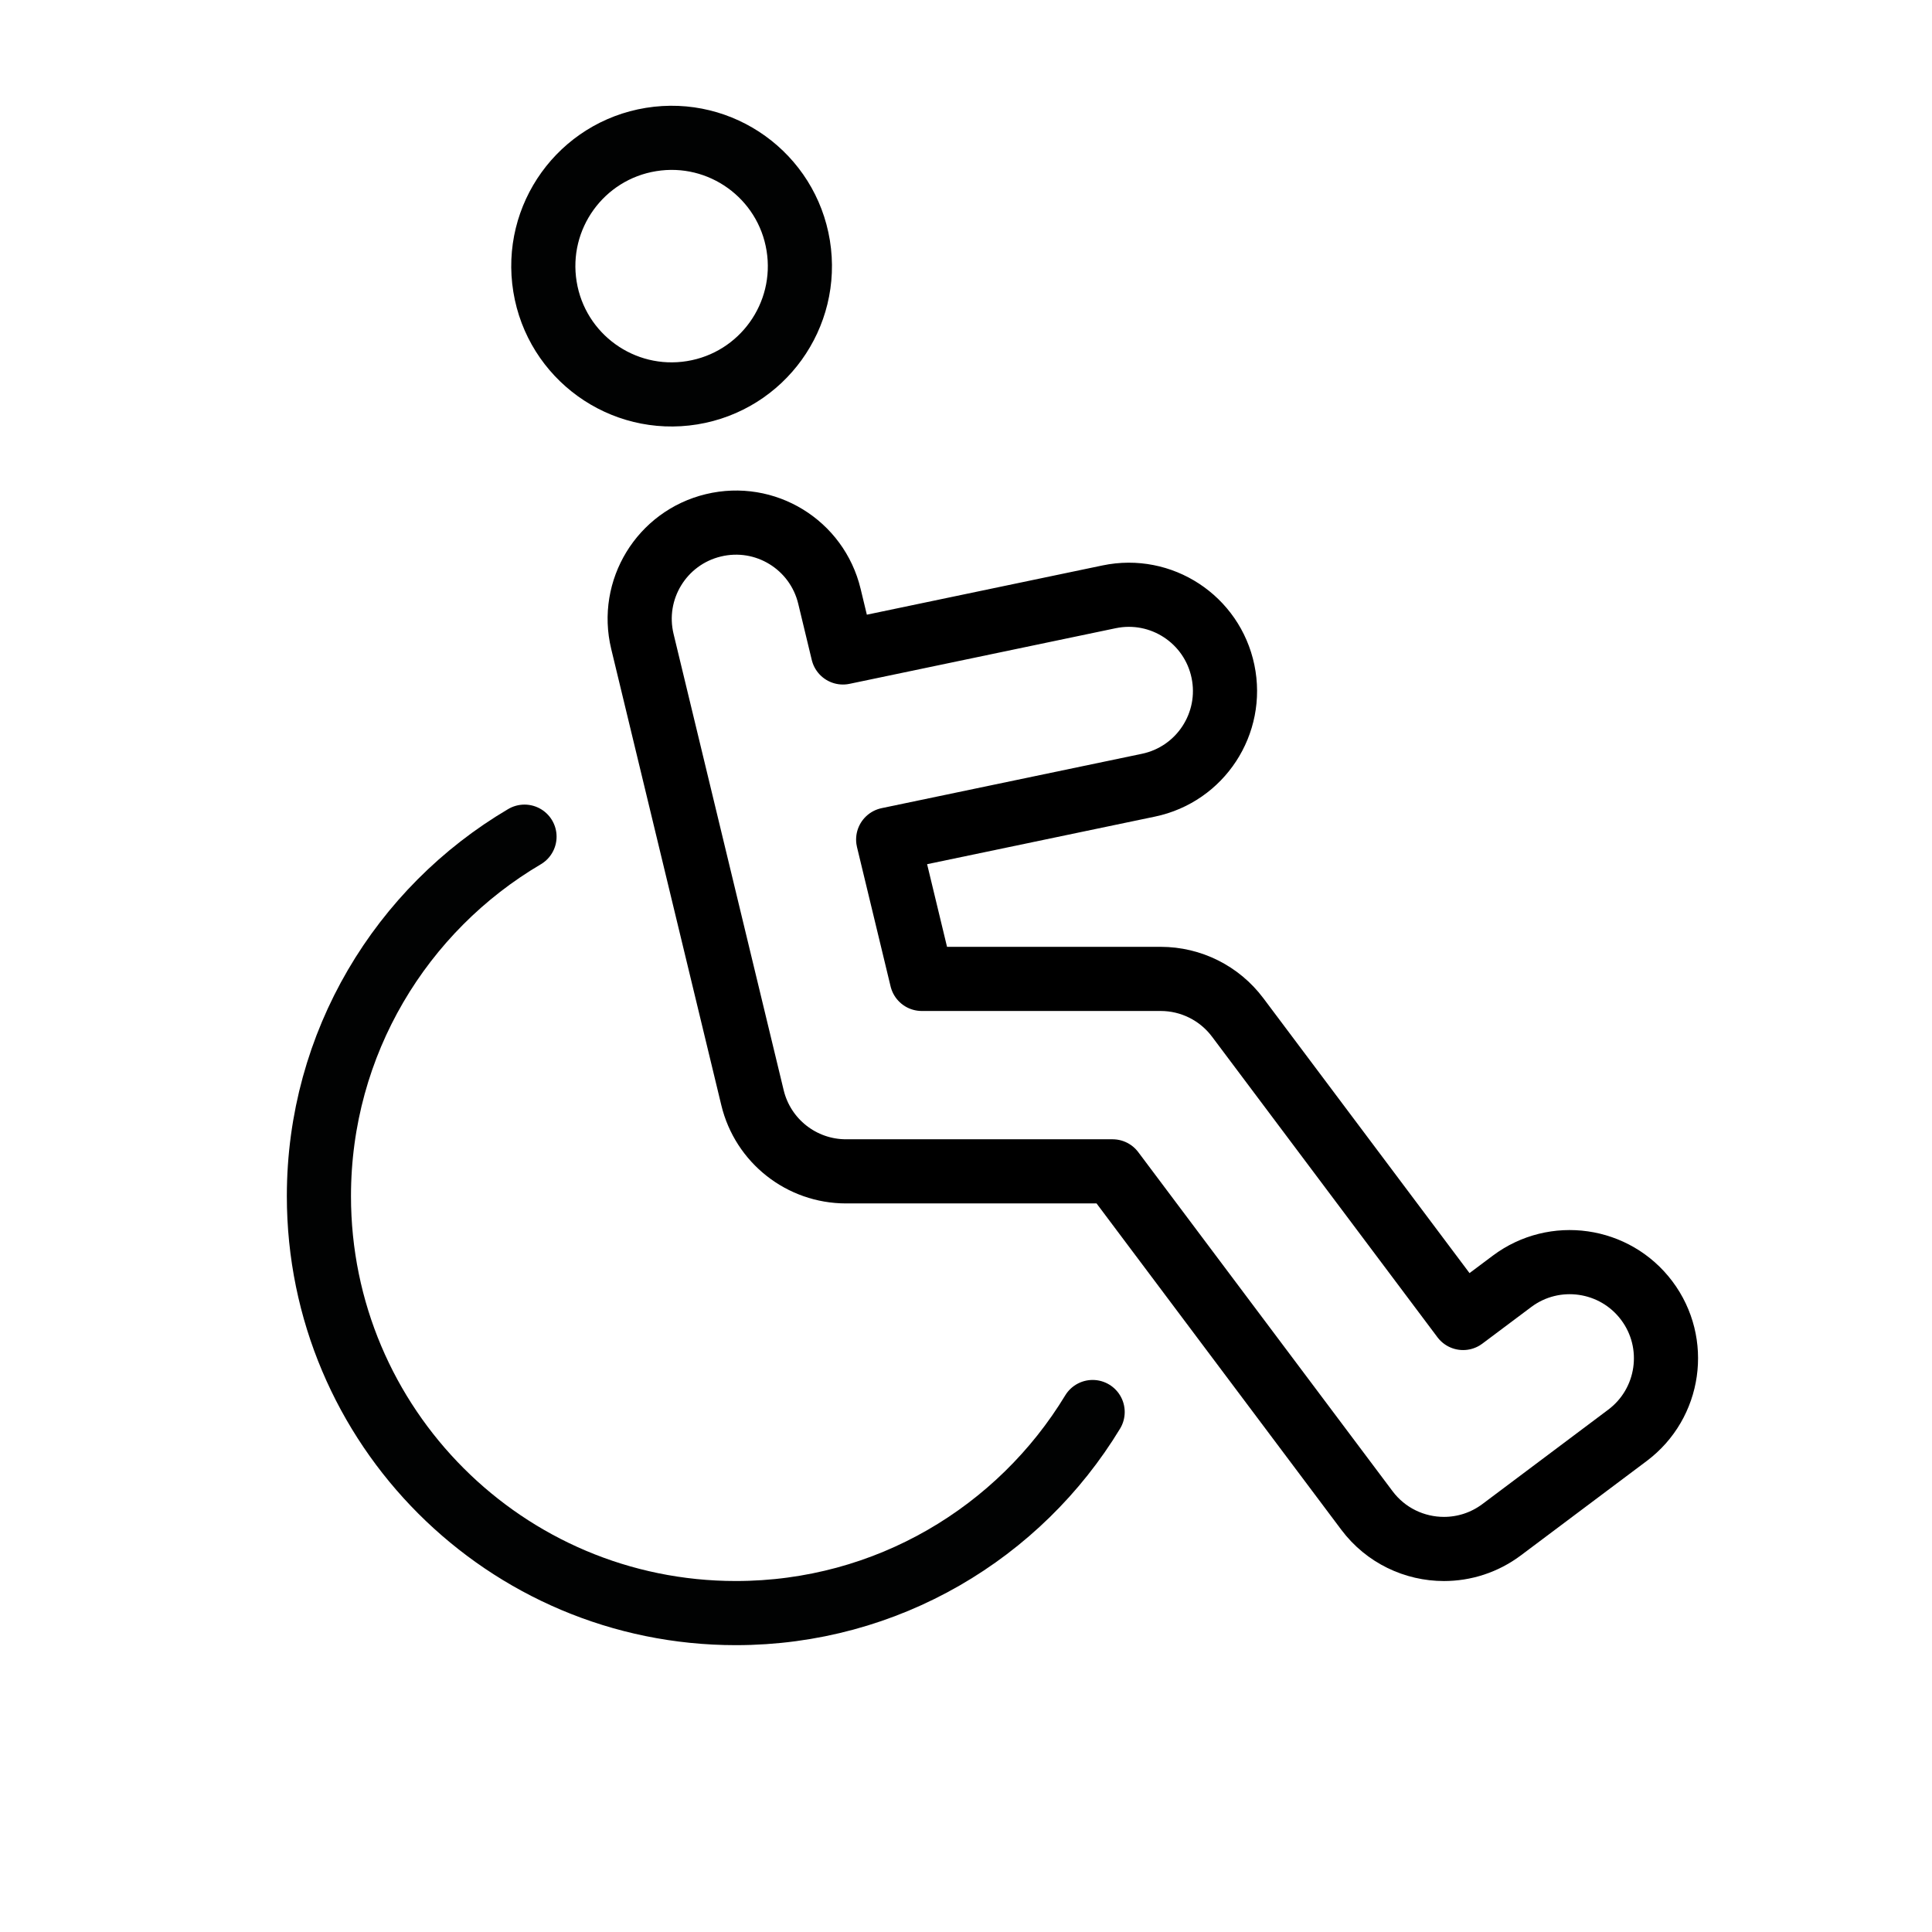 <?xml version="1.0" encoding="utf-8"?>
<!-- Generator: Adobe Illustrator 24.3.0, SVG Export Plug-In . SVG Version: 6.00 Build 0)  -->
<svg version="1.1" id="Laag_1" xmlns="http://www.w3.org/2000/svg" xmlns:xlink="http://www.w3.org/1999/xlink" x="0px" y="0px"
	 viewBox="0 0 1024 1024" style="enable-background:new 0 0 1024 1024;" xml:space="preserve">
<style type="text/css">
	.st0{clip-path:url(#SVGID_2_);fill:none;stroke:#010202;stroke-width:33.999;stroke-linecap:round;stroke-miterlimit:10;}
	.st1{clip-path:url(#SVGID_2_);fill:#010202;}
	.st2{clip-path:url(#SVGID_2_);fill:none;stroke:#010202;stroke-width:33.999;stroke-miterlimit:10;}
	.st3{clip-path:url(#SVGID_2_);fill:none;stroke:#000000;stroke-width:33.999;stroke-linejoin:round;stroke-miterlimit:10;}
	.st4{clip-path:url(#SVGID_2_);fill:none;stroke:#010202;stroke-width:33.999;stroke-linejoin:round;stroke-miterlimit:10;}
	
		.st5{clip-path:url(#SVGID_2_);fill:none;stroke:#010202;stroke-width:33.999;stroke-linecap:round;stroke-linejoin:round;stroke-miterlimit:10;}
	
		.st6{clip-path:url(#SVGID_2_);fill:none;stroke:#010202;stroke-width:29.987;stroke-linecap:round;stroke-linejoin:round;stroke-miterlimit:10;}
	.st7{clip-path:url(#SVGID_2_);fill:none;stroke:#010202;stroke-width:16.999;stroke-linecap:round;stroke-miterlimit:10;}
</style>
<g>
	<defs>
		<rect id="SVGID_1_" x="50" y="56" width="850" height="917.96"/>
	</defs>
	<clipPath id="SVGID_2_">
		<use xlink:href="#SVGID_1_"  style="overflow:visible;"/>
	</clipPath>
	<path class="st0" d="M-3177.79,888.96h-650.04c-36.43,0-65.97-29.53-65.97-65.96V410.94c0-36.43,29.54-65.96,65.97-65.96h650.04
		c36.43,0,65.96,29.53,65.96,65.96v412.06C-3111.84,859.44-3141.36,888.96-3177.79,888.96z"/>
	<path class="st1" d="M-3419.24,588.65h-55.25V533.4c0-0.78-0.63-1.41-1.41-1.41h-53.84c-0.78,0-1.41,0.63-1.41,1.41v55.25h-55.25
		c-0.78,0-1.43,0.63-1.43,1.41v53.84c0,0.78,0.65,1.41,1.43,1.41h55.25v55.25c0,0.78,0.63,1.43,1.41,1.43h53.84
		c0.78,0,1.41-0.65,1.41-1.43v-55.25h55.25c0.78,0,1.41-0.63,1.41-1.41v-53.84C-3417.83,589.28-3418.45,588.65-3419.24,588.65"/>
	<path class="st0" d="M-3332.82,344.99h-339.99l7.7-61.54c5.3-42.53,41.46-74.46,84.33-74.46h155.92
		c42.87,0,79.03,31.92,84.33,74.46L-3332.82,344.99z"/>
	<path class="st0" d="M-3388.69,468.84c-31.57-24.36-71.16-38.86-114.12-38.86c-103.29,0-186.99,83.72-186.99,186.99
		c0,103.29,83.7,186.99,186.99,186.99c103.27,0,186.99-83.7,186.99-186.99c0-27.79-6.07-54.18-16.95-77.89"/>
	<line class="st0" x1="-3264.82" y1="497.98" x2="-3111.83" y2="497.98"/>
	<line class="st0" x1="-3893.8" y1="497.98" x2="-3740.8" y2="497.98"/>
	<line class="st0" x1="-799.93" y1="735.97" x2="-885.88" y2="735.97"/>
	<path class="st0" d="M-1190.91,735.97c-18.77,0-34-15.23-34-34V327.99c0-18.77,15.23-34,34-34h589.01
		c13.87,0,26.35,8.43,31.53,21.3l59.43,147.64l43.67,12.95c14.43,4.28,24.33,17.54,24.33,32.61v193.48c0,18.77-15.23,34-34,34
		h-17.97"/>
	<circle class="st2" cx="-1037.92" cy="752.97" r="85"/>
	<circle class="st2" cx="-646.93" cy="752.97" r="85"/>
	<path class="st1" d="M-886.05,441.31h-44.22v-44.2c0-0.63-0.49-1.14-1.12-1.14h-43.06c-0.63,0-1.14,0.51-1.14,1.14v44.2h-44.2
		c-0.63,0-1.14,0.51-1.14,1.14v43.06c0,0.63,0.51,1.14,1.14,1.14h44.2v44.2c0,0.63,0.51,1.12,1.14,1.12h43.06
		c0.63,0,1.12-0.49,1.12-1.12v-44.2h44.22c0.61,0,1.12-0.51,1.12-1.14v-43.06C-884.93,441.82-885.44,441.31-886.05,441.31"/>
	<path class="st0" d="M-797.02,294.01c-1.87-5.32-2.91-11.05-2.91-17.02c0-28.17,22.83-51,51-51c28.17,0,51,22.83,51,51
		c0,5.97-1.02,11.71-2.91,17.03"/>
	<line class="st0" x1="-748.93" y1="158" x2="-748.93" y2="124"/>
	<line class="st0" x1="-664.8" y1="192.85" x2="-640.74" y2="168.81"/>
	<line class="st0" x1="-748.93" y1="158" x2="-748.93" y2="124"/>
	<line class="st0" x1="-833.08" y1="192.85" x2="-857.12" y2="168.81"/>
	<path class="st3" d="M872.81,689.35c-16.9-22.52-48.89-27.08-71.4-10.22l-25.94,19.43L655.98,539.24
		c-9.64-12.85-24.75-20.4-40.8-20.4H488.56l-17.81-73.86l137.95-28.81c27.57-5.76,45.25-32.77,39.49-60.35
		c-5.76-27.56-32.71-45.27-60.35-39.49l-141.06,29.48l-7.17-29.77c-6.6-27.39-34.08-44.25-61.54-37.6
		c-27.37,6.6-44.21,34.15-37.59,61.54l58.36,241.83c5.52,22.9,26.01,39.03,49.57,39.03h141.28l134.79,179.72
		c10.03,13.38,25.35,20.42,40.85,20.42c10.66,0,21.4-3.33,30.57-10.2l66.7-50.03C885.13,743.85,889.71,711.87,872.81,689.35z"/>
	<ellipse transform="matrix(0.987 -0.16 0.16 0.987 -17.988 58.849)" class="st4" cx="356.02" cy="141" rx="68" ry="68"/>
	<path class="st5" d="M278,443.45c-65.21,38.42-108.97,109.37-108.97,190.53c0,122.05,98.94,220.99,220.99,220.99
		c80.17,0,150.37-42.69,189.1-106.57"/>
	<path class="st2" d="M-2074.87,786.97c0,56.34-45.66,102-102,102c-225.32,0-407.98-182.66-407.98-407.98c0-56.34,45.66-102,102-102
		c5.75,0,11.42,0.49,16.93,1.43c0.87,0.14,1.73,0.29,2.6,0.46c10.13,1.92,18,9.96,19.74,20.14l25.75,151.63
		c0.61,3.55-1.21,7.11-4.45,8.7c0,0-24.68,11.81-36.77,17.78c-3.72,1.84-5.51,6.22-4.03,10.11c15.47,40.97,39.49,77.72,69.87,108.08
		c30.26,30.28,66.89,54.26,107.71,69.75c3.86,1.46,8.23-0.29,10.1-3.96c6.1-12.02,18.16-36.79,18.16-36.79
		c1.61-3.21,5.13-5,8.67-4.4l151.69,25.77c10.18,1.73,18.22,9.6,20.16,19.74c0.14,0.87,0.31,1.73,0.44,2.6
		C-2075.37,775.54-2074.87,781.22-2074.87,786.97z"/>
	<path class="st1" d="M-1940.29,299.66h-55.25v-55.25c0-0.78-0.65-1.41-1.43-1.41h-53.82c-0.8,0-1.43,0.63-1.43,1.41v55.25h-55.25
		c-0.78,0-1.41,0.63-1.41,1.41v53.84c0,0.78,0.63,1.41,1.41,1.41h55.25v55.25c0,0.78,0.63,1.43,1.43,1.43h53.82
		c0.78,0,1.43-0.65,1.43-1.43v-55.25h55.25c0.78,0,1.41-0.63,1.41-1.41v-53.84C-1938.88,300.29-1939.51,299.66-1940.29,299.66"/>
	<path class="st4" d="M-1802.89,327.99c0-122.05-98.94-220.99-220.99-220.99c-122.06,0-220.99,98.94-220.99,220.99
		c0,100.02,66.5,184.43,157.65,211.68l-38.66,128.31c0,0,221.98-153.55,237.62-165.74l0.97-0.58l-0.14-0.07
		C-1836.02,461.14-1802.89,398.48-1802.89,327.99z"/>
	<path class="st2" d="M-4471.77,888.96h-679.97c-28.17,0-51-22.83-51-51V327.99c0-28.17,22.83-51,51-51h679.97
		c28.17,0,51,22.83,51,51v509.98C-4420.77,866.13-4443.6,888.96-4471.77,888.96z"/>
	<path class="st2" d="M-4531.27,778.47h-560.98c-18.77,0-34-15.23-34-34V387.49c0-18.77,15.23-34,34-34h560.98
		c18.77,0,34,15.23,34,34v356.98C-4497.27,763.24-4512.5,778.47-4531.27,778.47z"/>
	<polyline class="st6" points="-5049.75,594.31 -4986.29,594.31 -4938.69,480.97 -4875.22,650.97 -4811.76,523.47 -4780.02,622.65 
		-4733.56,537.65 -4700.7,594.31 -4573.77,594.31 	"/>
	<path class="st2" d="M-4556.77,956.96h-509.98c-9.38,0-17-7.62-17-17l-17-51h577.98l-17,51
		C-4539.77,949.35-4547.38,956.96-4556.77,956.96z"/>
	<path class="st1" d="M-4539.77,837.97c0-9.38-7.62-17-17-17c-9.38,0-17,7.62-17,17c0,9.38,7.62,17,17,17
		C-4547.39,854.97-4539.77,847.35-4539.77,837.97"/>
	<path class="st1" d="M-4607.77,837.97c0-9.38-7.62-17-17-17c-9.38,0-17,7.62-17,17c0,9.38,7.62,17,17,17
		C-4615.38,854.97-4607.77,847.35-4607.77,837.97"/>
	<line class="st7" x1="-5083.75" y1="837.97" x2="-4981.75" y2="837.97"/>
</g>
</svg>
